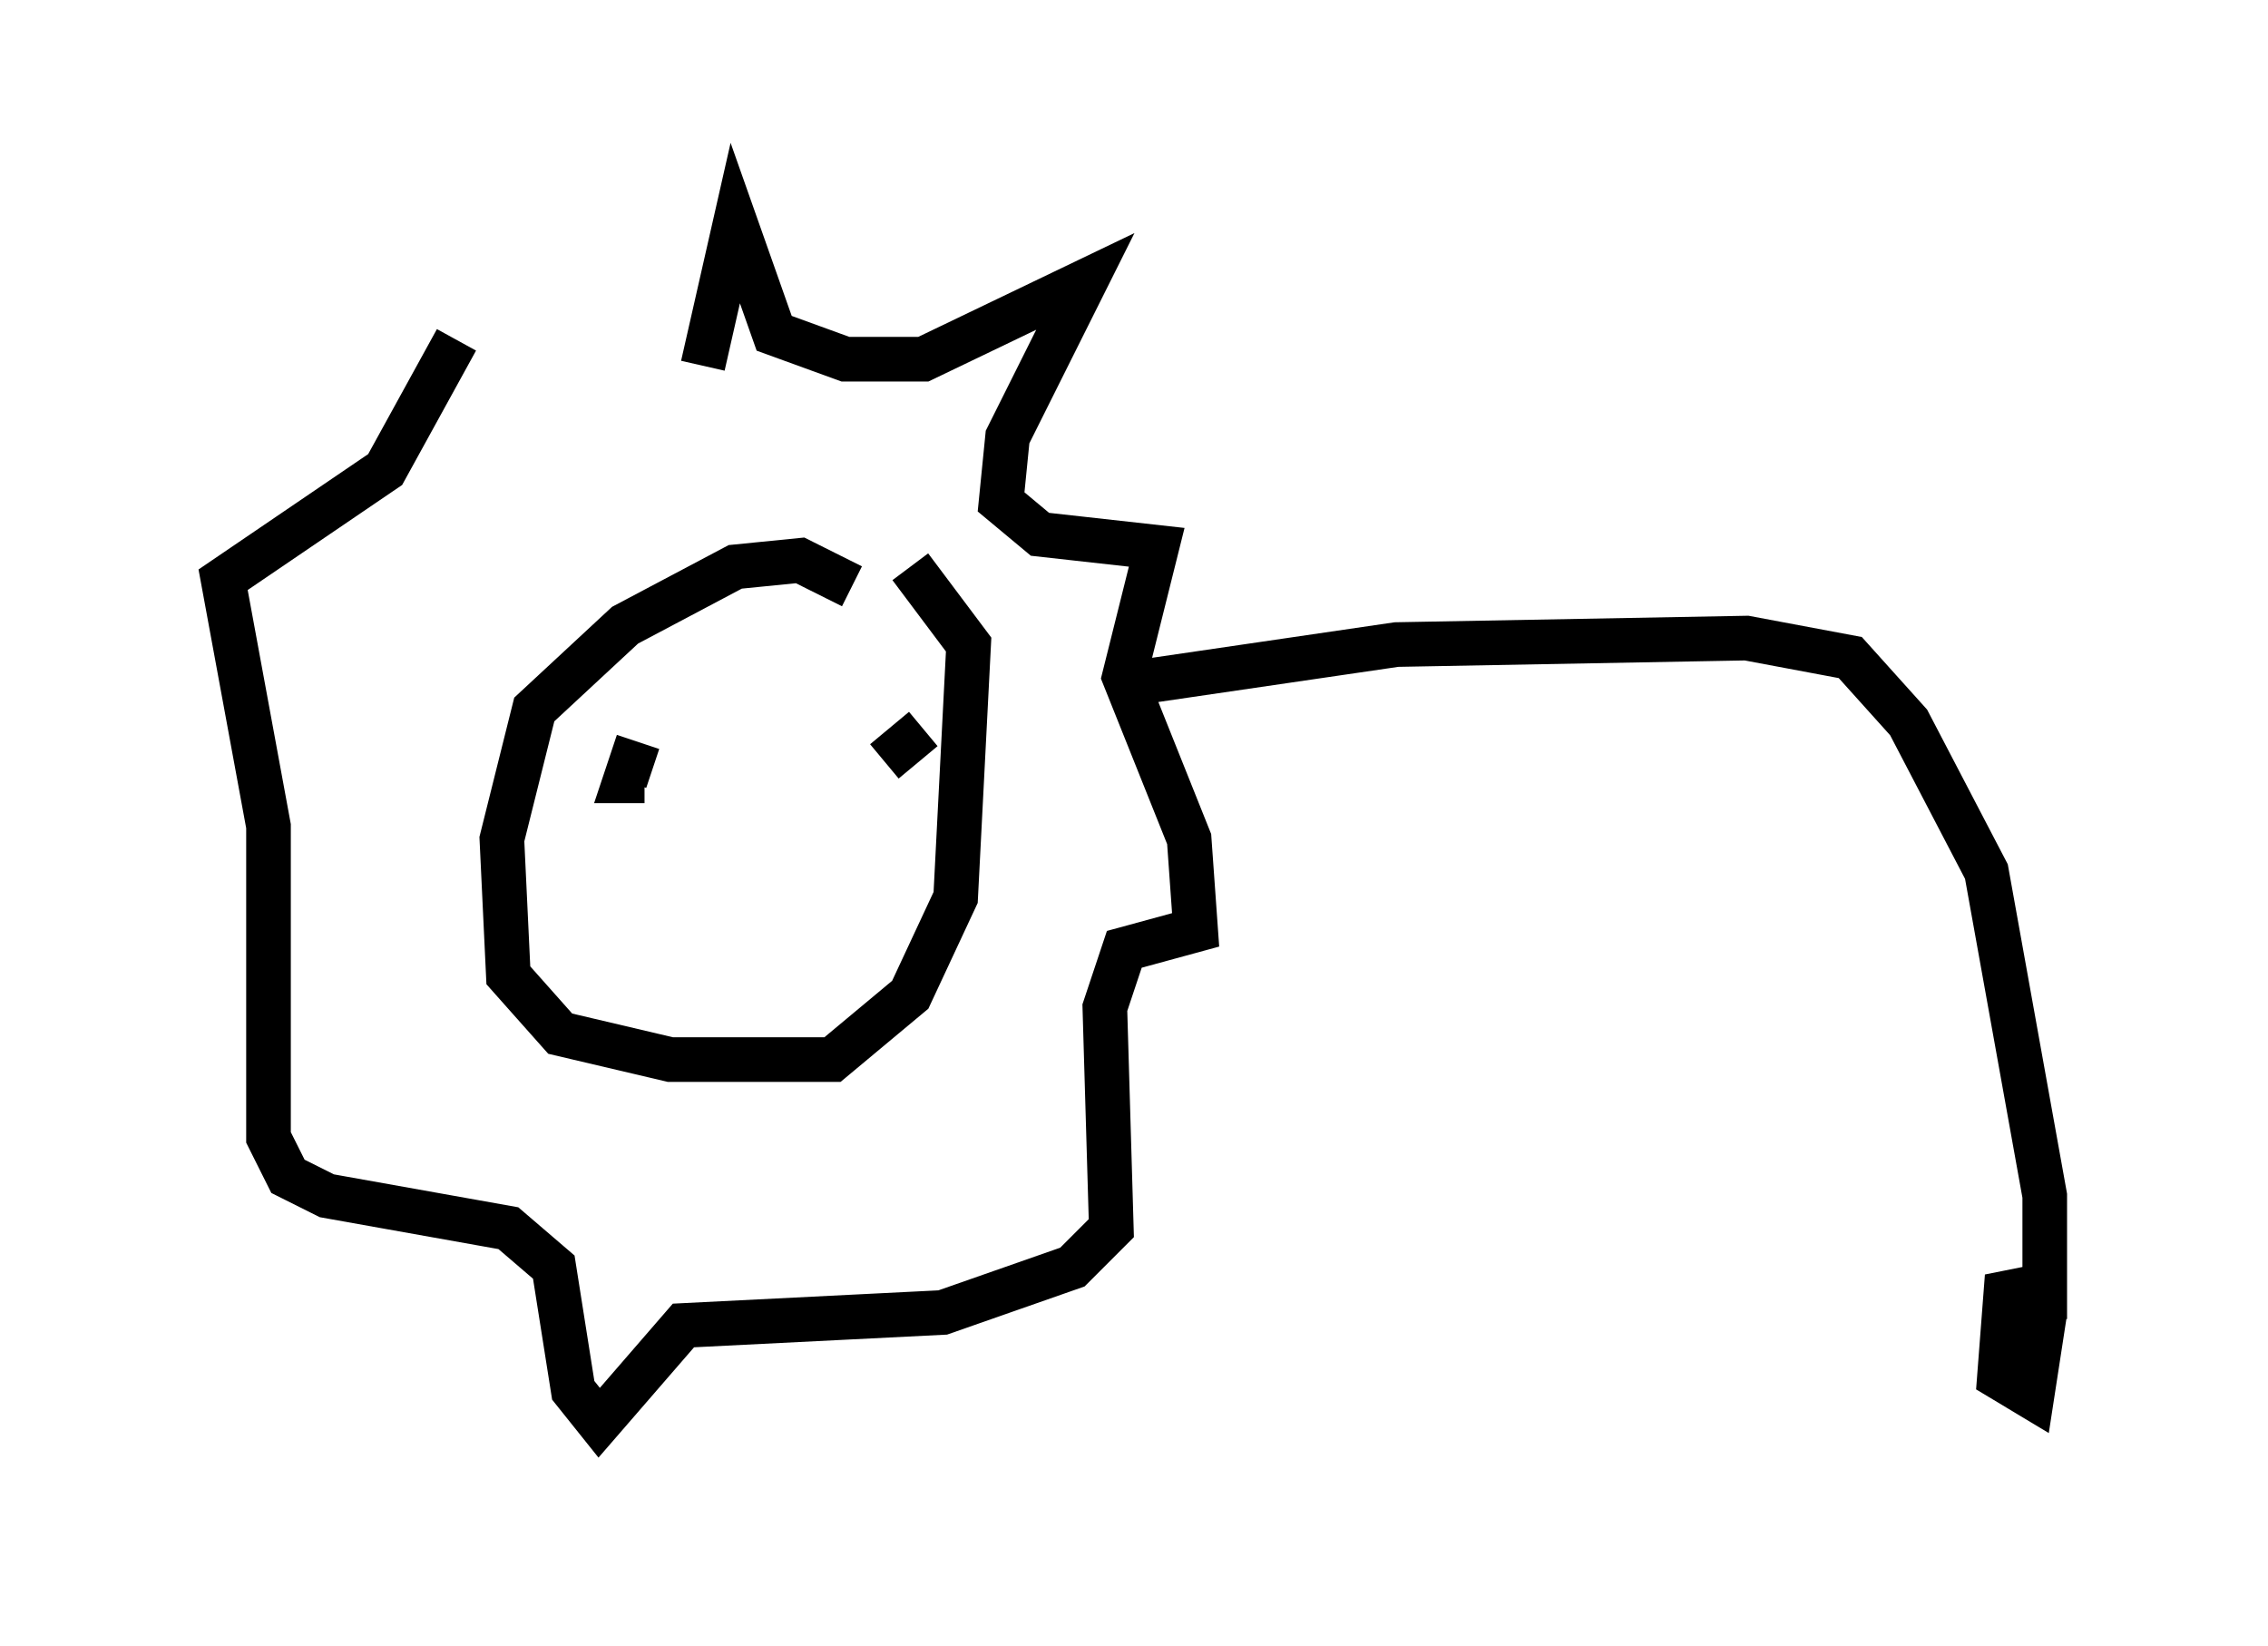 <?xml version="1.0" encoding="utf-8" ?>
<svg baseProfile="full" height="36.871" version="1.1" width="50.816" xmlns="http://www.w3.org/2000/svg" xmlns:ev="http://www.w3.org/2001/xml-events" xmlns:xlink="http://www.w3.org/1999/xlink"><defs /><rect fill="white" height="36.871" width="50.816" x="0" y="0" /><path d="M15.022, 16.911 m-0.726, -0.291 l-0.291, 0.872 0.436, 0.0 m6.246, -1.162 l-0.872, 0.726 m-0.726, -3.922 l-1.162, -0.581 -1.453, 0.145 l-2.469, 1.307 -2.034, 1.888 l-0.726, 2.905 0.145, 3.05 l1.162, 1.307 2.469, 0.581 l3.631, 0.0 1.743, -1.453 l1.017, -2.179 0.291, -5.665 l-1.307, -1.743 m-4.648, -4.503 l0.726, -3.196 0.872, 2.469 l1.598, 0.581 1.743, 0.0 l3.631, -1.743 -1.743, 3.486 l-0.145, 1.453 0.872, 0.726 l2.615, 0.291 -0.726, 2.905 l1.453, 3.631 0.145, 2.034 l-1.598, 0.436 -0.436, 1.307 l0.145, 4.939 -0.872, 0.872 l-2.905, 1.017 -5.81, 0.291 l-1.888, 2.179 -0.581, -0.726 l-0.436, -2.76 -1.017, -0.872 l-4.067, -0.726 -0.872, -0.436 l-0.436, -0.872 0.0, -6.972 l-1.017, -5.52 3.631, -2.469 l1.598, -2.905 m15.106, 7.698 l5.955, -0.872 7.844, -0.145 l2.324, 0.436 1.307, 1.453 l1.743, 3.341 1.307, 7.263 l0.0, 2.76 -0.145, -0.726 l-0.726, 0.145 -0.145, 1.888 l0.726, 0.436 0.291, -1.888 " fill="none" stroke="black" stroke-width="1" /></svg>